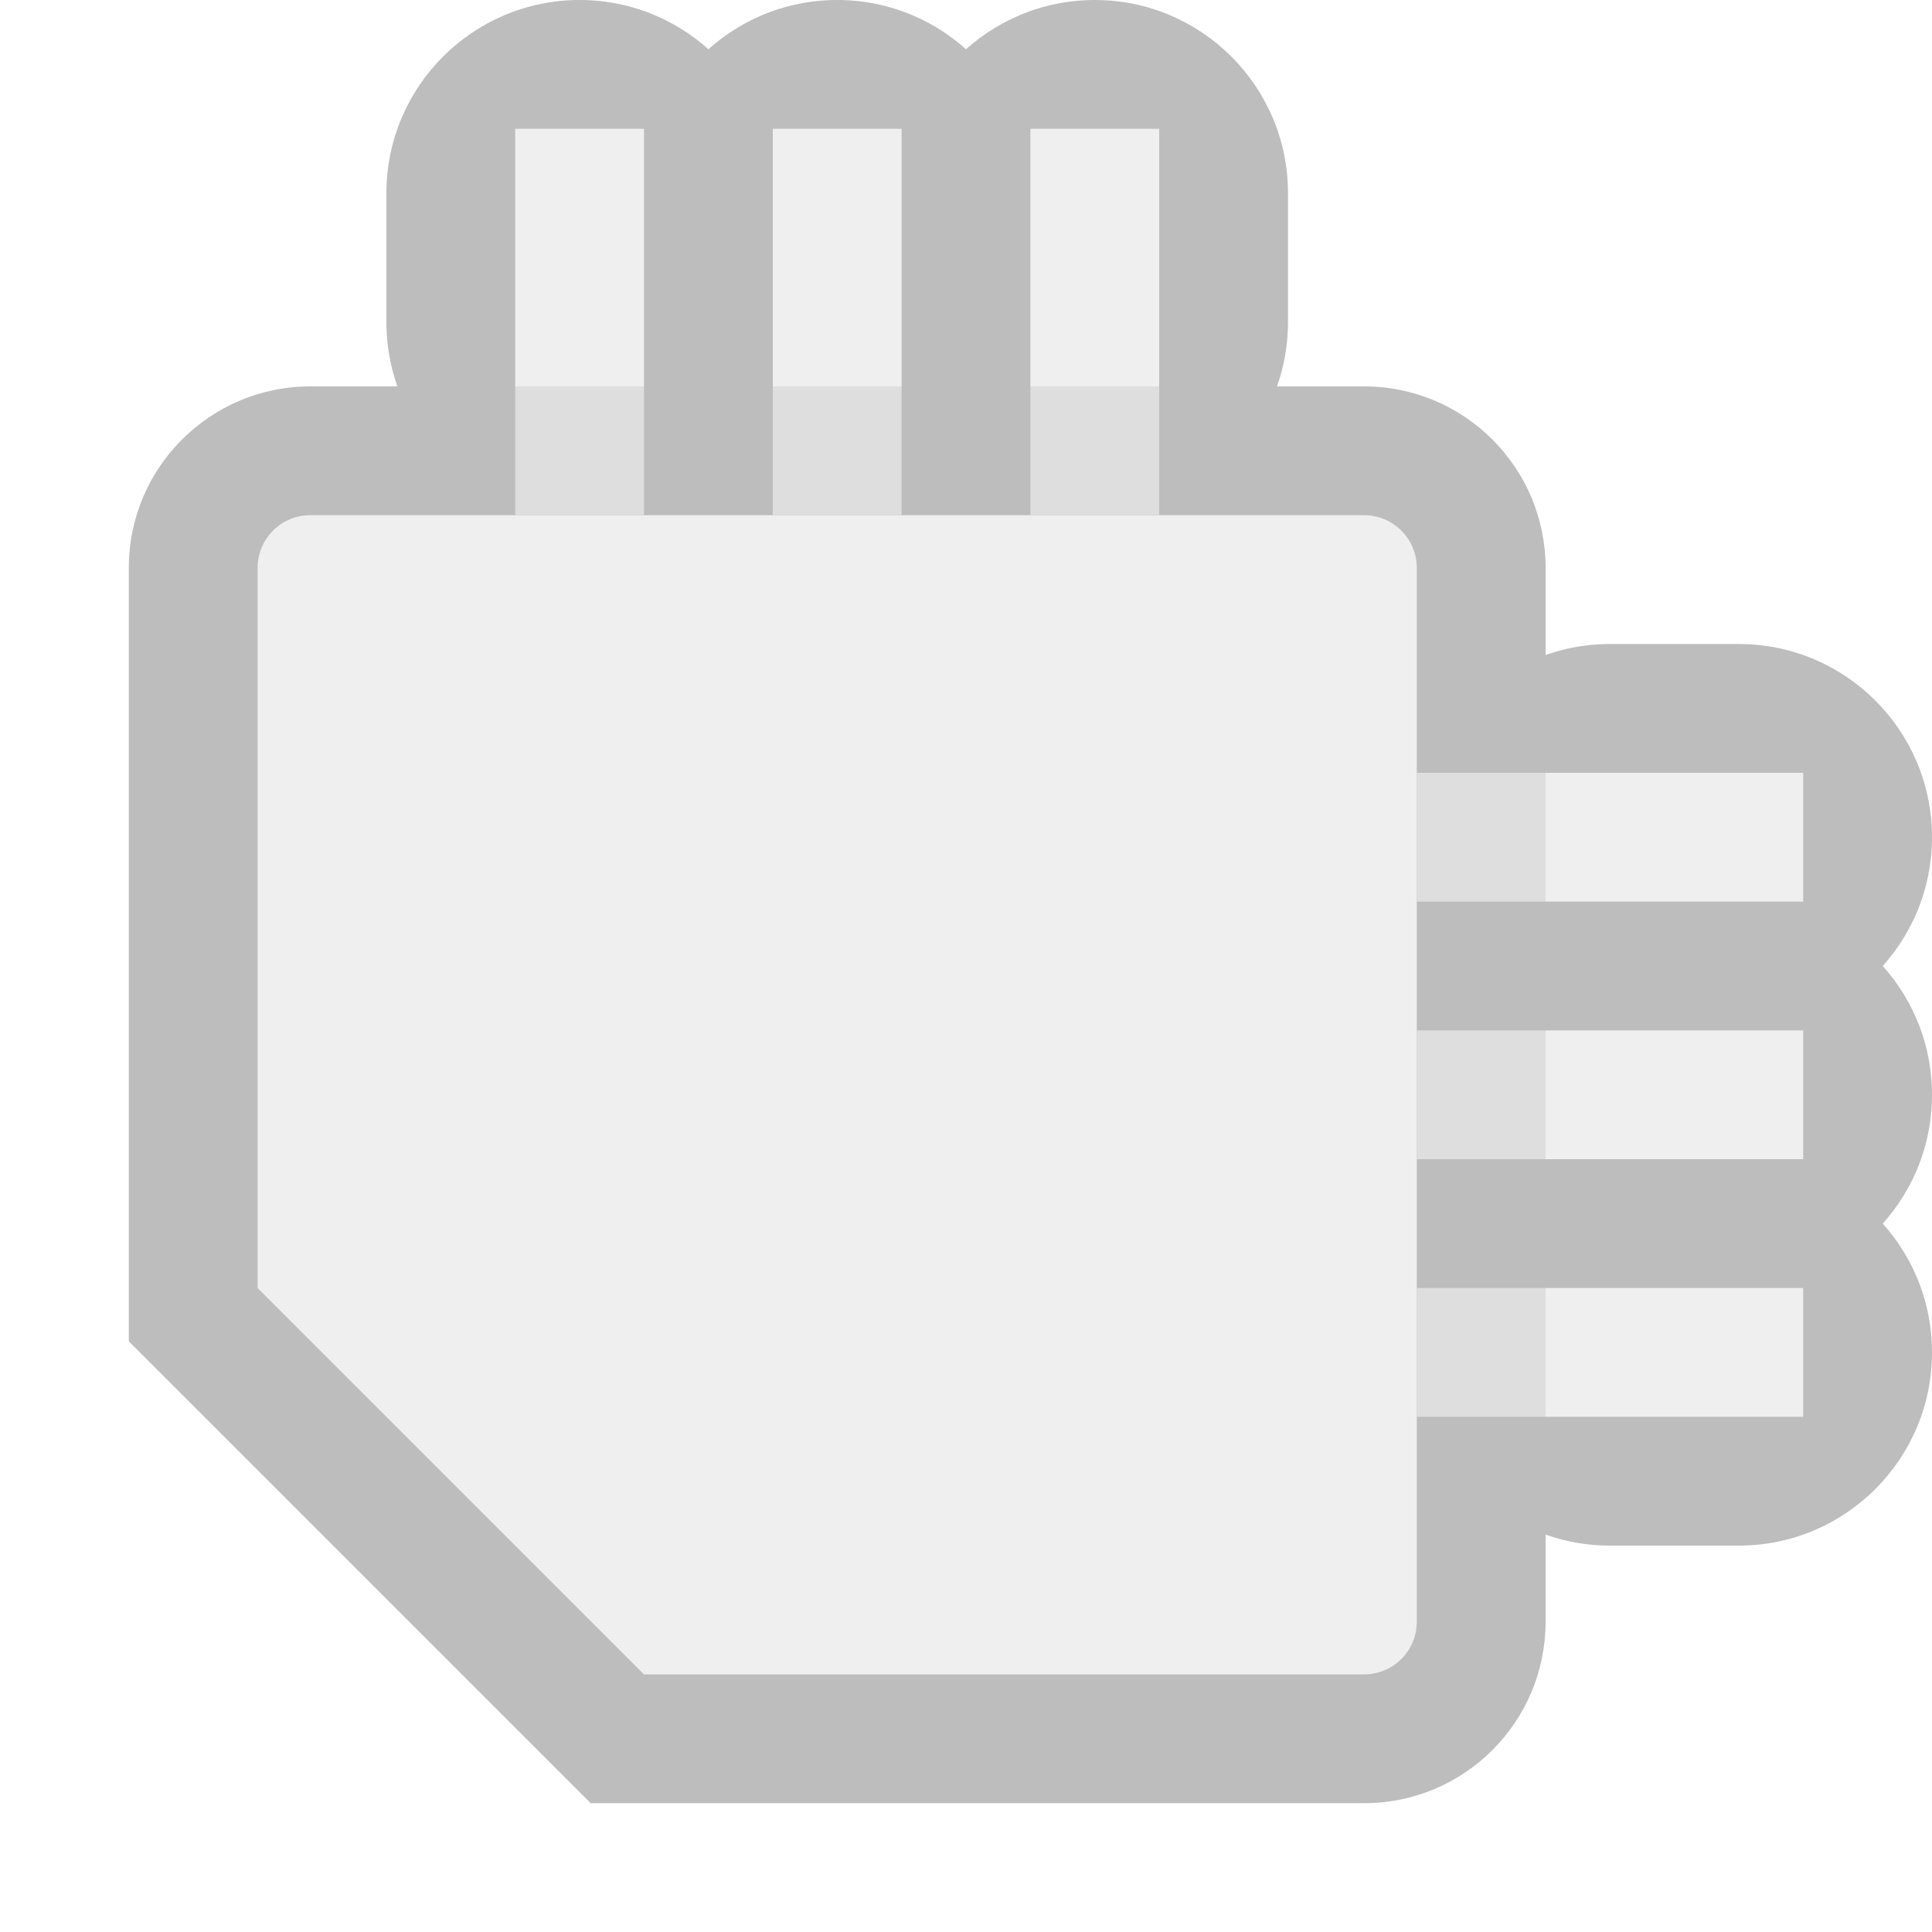 <?xml version="1.0" encoding="UTF-8" standalone="no"?><!DOCTYPE svg PUBLIC "-//W3C//DTD SVG 1.1//EN" "http://www.w3.org/Graphics/SVG/1.1/DTD/svg11.dtd"><svg width="100%" height="100%" viewBox="0 0 15 15" version="1.1" xmlns="http://www.w3.org/2000/svg" xmlns:xlink="http://www.w3.org/1999/xlink" xml:space="preserve" xmlns:serif="http://www.serif.com/" style="fill-rule:evenodd;clip-rule:evenodd;stroke-linejoin:round;stroke-miterlimit:2;"><g id="ObjectIcons_AuxBus_dis" opacity="0.3"><path id="AuxBus" d="M15,2.1c0,-1.159 -0.941,-2.1 -2.1,-2.1l-10.8,0c-1.159,0 -2.1,0.941 -2.1,2.1l0,10.8c0,1.159 0.941,2.1 2.1,2.1l10.8,0c1.159,0 2.1,-0.941 2.1,-2.1l0,-10.8Z" style="fill-opacity:0;"/><g id="AuxBus1" serif:id="AuxBus"><path d="M12,4.409c0,-0.778 -0.631,-1.409 -1.409,-1.409c0,0 -8.182,0 -8.182,0c-0.778,0 -1.409,0.631 -1.409,1.409c0,0 0,6.005 0,6.005l3.586,3.586l6.005,0c0.778,0 1.409,-0.631 1.409,-1.409l0,-8.182Z" style="fill:#212121;"/><path d="M4.5,0c-0.828,0 -1.5,0.672 -1.5,1.5l0,1c0,0.828 0.672,1.5 1.5,1.5c0.828,0 1.5,-0.672 1.5,-1.5l0,-1c0,-0.828 -0.672,-1.5 -1.5,-1.5Z" style="fill:#212121;"/><path d="M6.5,0c-0.828,0 -1.5,0.672 -1.5,1.5l0,1c0,0.828 0.672,1.5 1.5,1.5c0.828,0 1.5,-0.672 1.5,-1.5l0,-1c0,-0.828 -0.672,-1.5 -1.5,-1.5Z" style="fill:#212121;"/><path d="M8.5,0c-0.828,0 -1.5,0.672 -1.5,1.5l0,1c0,0.828 0.672,1.5 1.5,1.5c0.828,0 1.5,-0.672 1.5,-1.5l0,-1c0,-0.828 -0.672,-1.5 -1.5,-1.5Z" style="fill:#212121;"/><path d="M4,1l0,2l1,0l0,-2l-1,0Z" style="fill:#c8c8c8;"/><path d="M6,1l0,2l1,0l0,-2l-1,0Z" style="fill:#c8c8c8;"/><path d="M8,1l0,2l1,0l0,-2l-1,0Z" style="fill:#c8c8c8;"/><path d="M15,6.5c0,-0.828 -0.672,-1.5 -1.5,-1.5l-1,0c-0.828,0 -1.5,0.672 -1.5,1.5c0,0.828 0.672,1.5 1.5,1.5l1,0c0.828,0 1.5,-0.672 1.5,-1.5Z" style="fill:#212121;"/><path d="M15,8.5c0,-0.828 -0.672,-1.5 -1.5,-1.5l-1,0c-0.828,0 -1.5,0.672 -1.5,1.5c0,0.828 0.672,1.5 1.5,1.5l1,0c0.828,0 1.5,-0.672 1.5,-1.5Z" style="fill:#212121;"/><path d="M15,10.5c0,-0.828 -0.672,-1.5 -1.5,-1.5l-1,0c-0.828,0 -1.5,0.672 -1.5,1.5c0,0.828 0.672,1.5 1.5,1.5l1,0c0.828,0 1.5,-0.672 1.5,-1.5Z" style="fill:#212121;"/><rect x="12" y="6" width="2" height="1" style="fill:#c8c8c8;"/><rect x="12" y="8" width="2" height="1" style="fill:#c8c8c8;"/><rect x="12" y="10" width="2" height="1" style="fill:#c8c8c8;"/><path d="M11,4.409c0,-0.226 -0.183,-0.409 -0.409,-0.409l-8.182,0c-0.226,0 -0.409,0.183 -0.409,0.409l0,5.591l3,3l5.591,0c0.226,0 0.409,-0.183 0.409,-0.409l0,-8.182Z" style="fill:#c8c8c8;"/><rect x="8" y="3" width="1" height="1" style="fill:#919191;"/><rect x="6" y="3" width="1" height="1" style="fill:#919191;"/><rect x="4" y="3" width="1" height="1" style="fill:#919191;"/><rect x="11" y="6" width="1" height="1" style="fill:#919191;"/><rect x="11" y="8" width="1" height="1" style="fill:#919191;"/><rect x="11" y="10" width="1" height="1" style="fill:#919191;"/></g></g></svg>